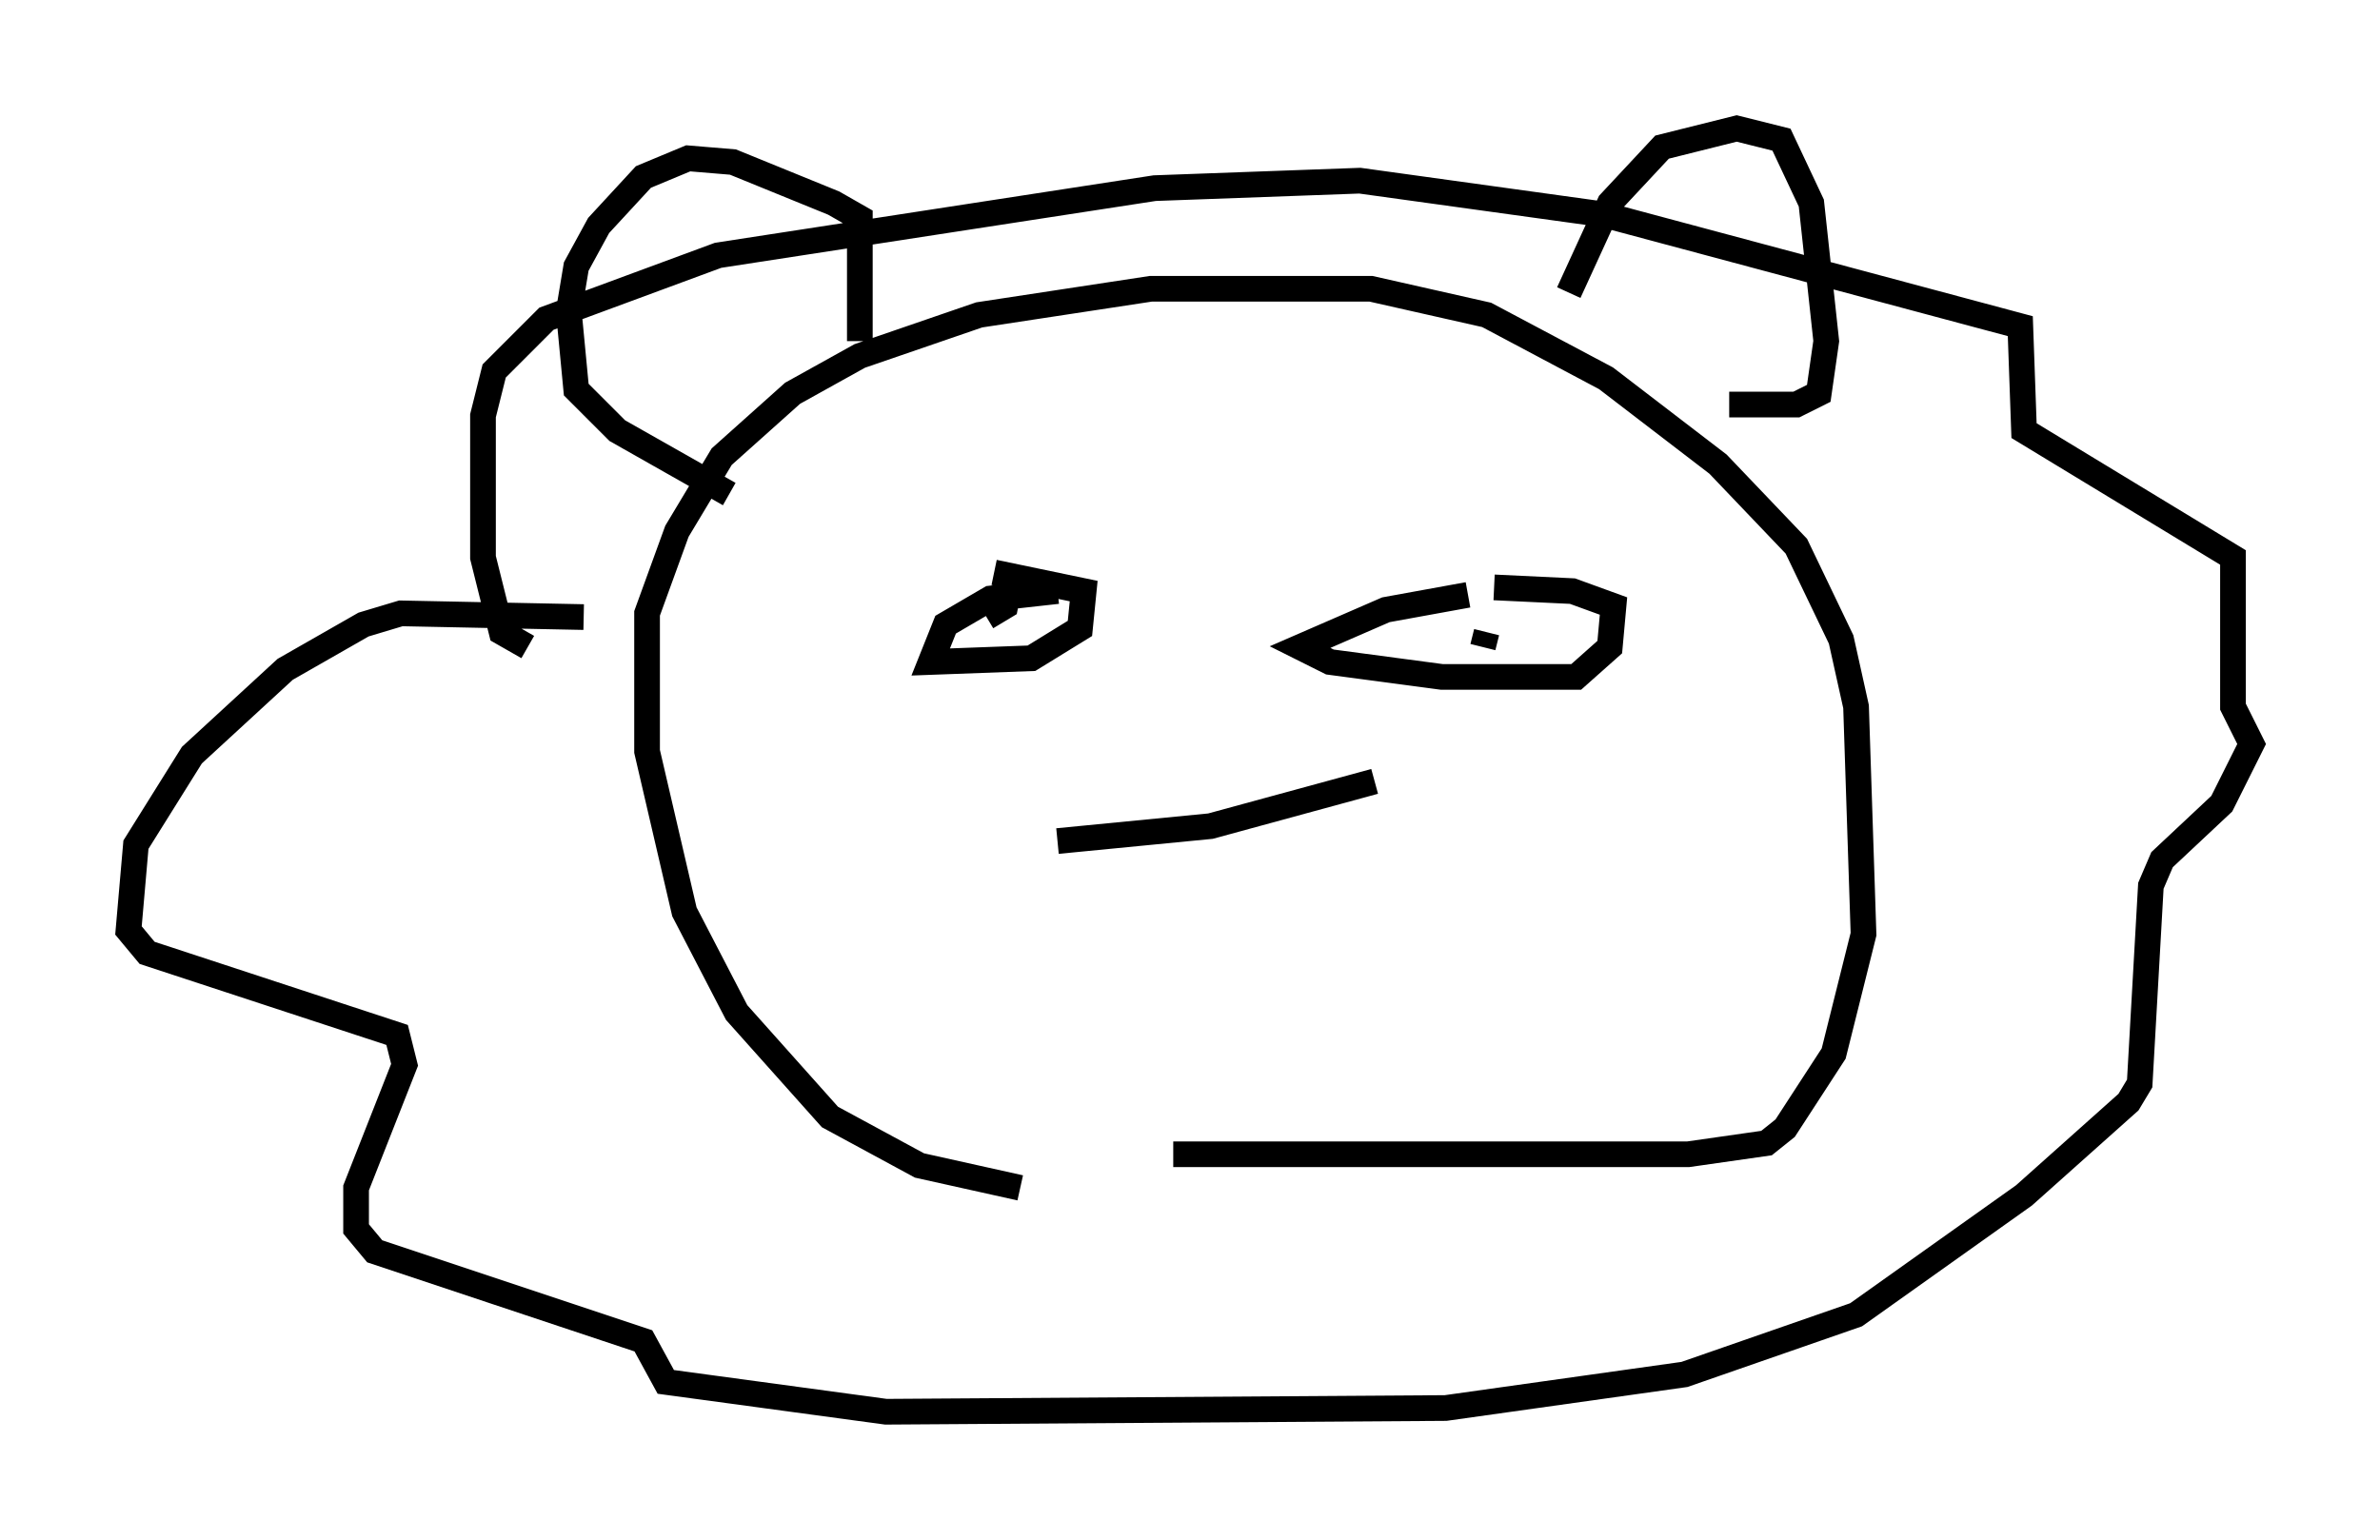 <?xml version="1.0" encoding="utf-8" ?>
<svg baseProfile="full" height="59.966" version="1.1" width="92.648" xmlns="http://www.w3.org/2000/svg" xmlns:ev="http://www.w3.org/2001/xml-events" xmlns:xlink="http://www.w3.org/1999/xlink"><defs /><rect fill="white" height="59.966" width="92.648" x="0" y="0" /><path d="M46.542, 46.251 m-6.827, 0.0 l-3.922, -0.872 -3.486, -1.888 l-3.631, -4.067 -2.034, -3.922 l-1.453, -6.246 0.0, -5.374 l1.162, -3.196 1.743, -2.905 l2.76, -2.469 2.615, -1.453 l4.648, -1.598 6.682, -1.017 l8.57, 0.0 4.503, 1.017 l4.648, 2.469 4.358, 3.341 l3.05, 3.196 1.743, 3.631 l0.581, 2.615 0.291, 8.86 l-1.162, 4.648 -1.888, 2.905 l-0.726, 0.581 -3.05, 0.436 l-20.045, 0.0 m-22.95, -20.916 l-7.117, -0.145 -1.453, 0.436 l-3.05, 1.743 -3.631, 3.341 l-2.179, 3.486 -0.291, 3.341 l0.726, 0.872 9.732, 3.196 l0.291, 1.162 -1.888, 4.793 l0.0, 1.598 0.726, 0.872 l10.458, 3.486 0.872, 1.598 l8.57, 1.162 21.788, -0.145 l9.296, -1.307 6.682, -2.324 l6.536, -4.648 4.067, -3.631 l0.436, -0.726 0.436, -7.698 l0.436, -1.017 2.324, -2.179 l1.162, -2.324 -0.726, -1.453 l0.0, -5.81 -8.134, -4.939 l-0.145, -4.067 -16.268, -4.358 l-9.441, -1.307 -7.989, 0.291 l-16.994, 2.615 -6.682, 2.469 l-2.034, 2.034 -0.436, 1.743 l0.0, 5.52 0.726, 2.905 l1.017, 0.581 m12.927, -11.911 l0.0, -4.793 -1.017, -0.581 l-3.922, -1.598 -1.743, -0.145 l-1.743, 0.726 -1.743, 1.888 l-0.872, 1.598 -0.291, 1.743 l0.291, 3.05 1.598, 1.598 l4.358, 2.469 m32.681, -7.844 l1.598, -3.486 2.034, -2.179 l2.905, -0.726 1.743, 0.436 l1.162, 2.469 0.581, 5.374 l-0.291, 2.034 -0.872, 0.436 l-2.615, 0.0 m-26.145, 7.263 l-2.615, 0.291 -1.743, 1.017 l-0.581, 1.453 3.922, -0.145 l1.888, -1.162 0.145, -1.453 l-3.486, -0.726 m18.447, 0.872 l-3.196, 0.581 -3.341, 1.453 l1.162, 0.581 4.358, 0.581 l5.229, 0.0 1.307, -1.162 l0.145, -1.598 -1.598, -0.581 l-3.05, -0.145 m-0.436, 1.307 l0.0, 0.0 m0.0, 1.017 l0.0, 0.0 m0.0, 0.0 l0.145, -0.581 m-19.464, -0.581 l0.726, -0.436 0.145, -0.726 m1.888, 9.877 l5.955, -0.581 6.391, -1.743 " fill="none" stroke="black" stroke-width="1" /></svg>